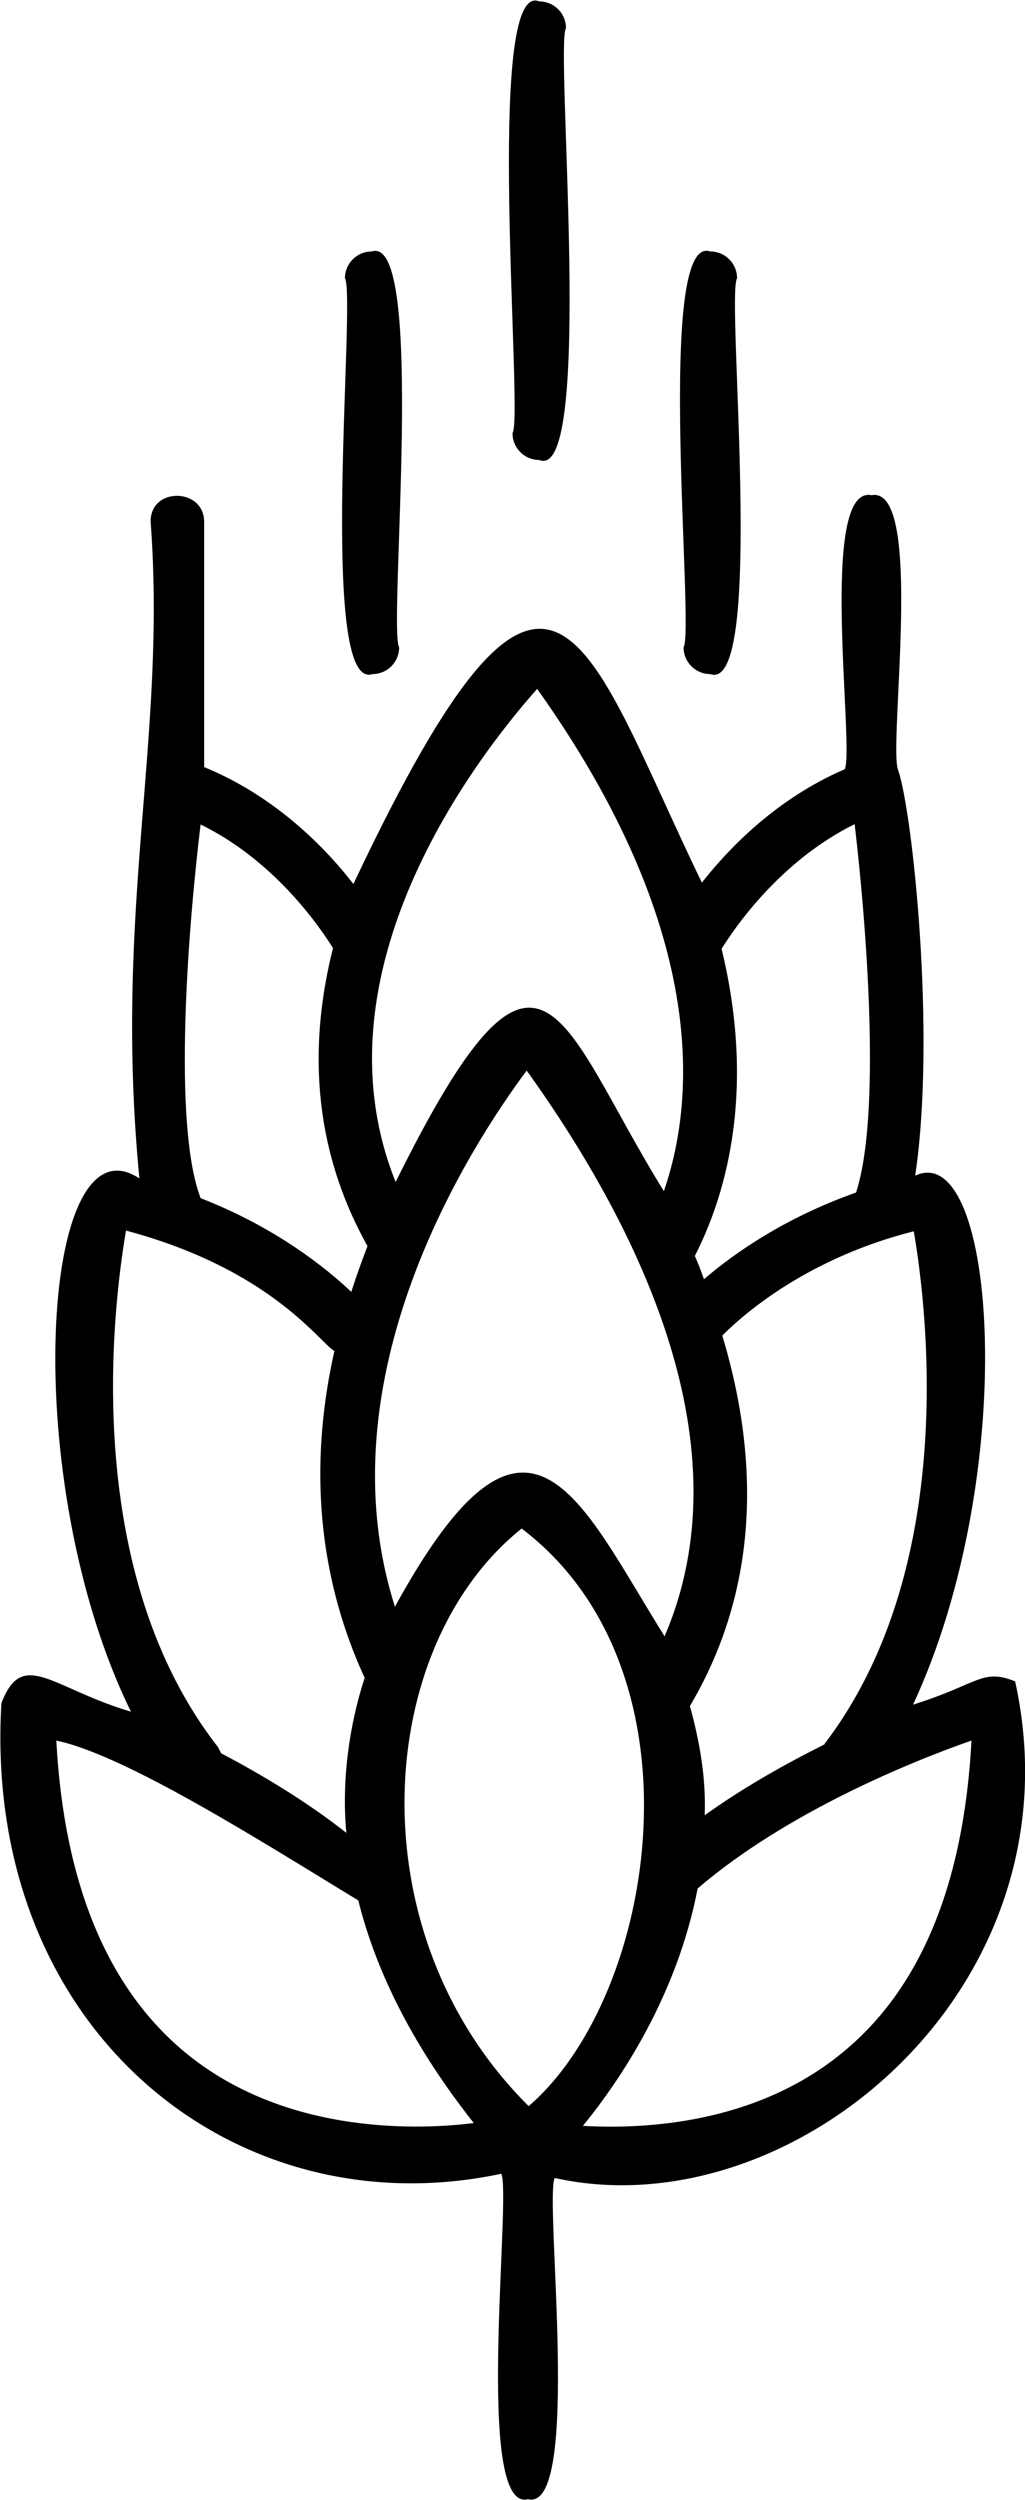<svg id="a" xmlns="http://www.w3.org/2000/svg" viewBox="0 0 14.56 35.49"><path d="m14.42,23.87c-.47-.19-.52.04-1.45.33,1.52-3.27,1.19-8.05.03-7.51.3-2-.04-5.17-.24-5.75-.15-.33.38-4.05-.38-3.91-.76-.15-.24,3.58-.38,3.89-.95.41-1.62,1.09-2.03,1.61-1.69-3.49-2.12-5.97-4.95.02-.41-.53-1.12-1.25-2.12-1.66v-3.48c0-.49-.77-.5-.76,0,.23,3.09-.53,5.49-.16,9.32-1.41-.94-1.72,4.31-.12,7.57-1.12-.33-1.54-.91-1.84-.12-.27,4.61,3.29,7.49,7.1,6.68.15.3-.39,4.82.38,4.62.77.19.23-4.27.38-4.56,3.37.75,7.5-2.69,6.54-7.05Zm-2.7.89c-.56.28-1.15.61-1.71,1.01.02-.53-.07-1.04-.21-1.55.9-1.52,1.05-3.3.46-5.26.32-.32,1.22-1.1,2.72-1.48.2,1.16.62,4.81-1.27,7.28Zm-4.21,5.14c-2.47-2.45-2.2-6.52-.1-8.2,2.65,2.01,1.93,6.62.1,8.2Zm-.02-14.69c1.64,2.29,3.1,5.35,1.95,8.02-1.22-1.95-1.94-3.87-3.83-.42-1.04-3.27,1.06-6.52,1.87-7.61Zm4.65-3.51c.17,1.44.38,4.13.02,5.23-1.02.36-1.74.87-2.16,1.23-.04-.11-.08-.22-.13-.33.4-.78.89-2.26.38-4.36.2-.32.84-1.25,1.89-1.77Zm-4.51-1.92c2.43,3.41,2.25,5.83,1.8,7.13-1.5-2.42-1.73-4.33-3.81-.13-1.2-2.99,1.14-6.02,2.01-7Zm-4.79,1.92c1.05.51,1.69,1.44,1.89,1.76-.33,1.31-.32,2.78.49,4.23-.08.21-.16.43-.23.65-.35-.33-1.06-.91-2.14-1.33-.4-1.04-.18-3.83,0-5.31Zm.27,13.12c-1.95-2.48-1.52-6.18-1.32-7.35,2.06.55,2.75,1.59,2.96,1.71-.32,1.42-.31,3.03.43,4.64-.22.67-.33,1.47-.26,2.2-.56-.44-1.19-.82-1.78-1.13-.01-.02-.02-.05-.04-.07Zm-.44,4.35c-1.13-.91-1.76-2.41-1.87-4.46.99.21,2.91,1.43,4.29,2.27.26,1.05.81,2.11,1.64,3.16-.71.09-2.62.19-4.06-.97Zm9.26,0c-1.22.98-2.77,1.06-3.65,1.01.54-.66,1.34-1.86,1.63-3.37,1.26-1.08,3.03-1.8,3.89-2.1-.11,2.05-.73,3.55-1.87,4.46Z"/><path d="m5.29,9.57c.21,0,.38-.17.38-.38-.16-.27.39-5.88-.39-5.62-.21,0-.38.17-.38.38.16.27-.39,5.88.39,5.62Z"/><path d="m7.66,6.53c.79.33.22-5.91.38-6.13,0-.21-.17-.38-.38-.38-.79-.33-.22,5.91-.38,6.13,0,.21.17.38.38.38Z"/><path d="m10.09,9.57c.79.28.22-5.38.38-5.62,0-.21-.17-.38-.38-.38-.79-.28-.22,5.38-.38,5.62,0,.21.17.38.38.38Z"/></svg>